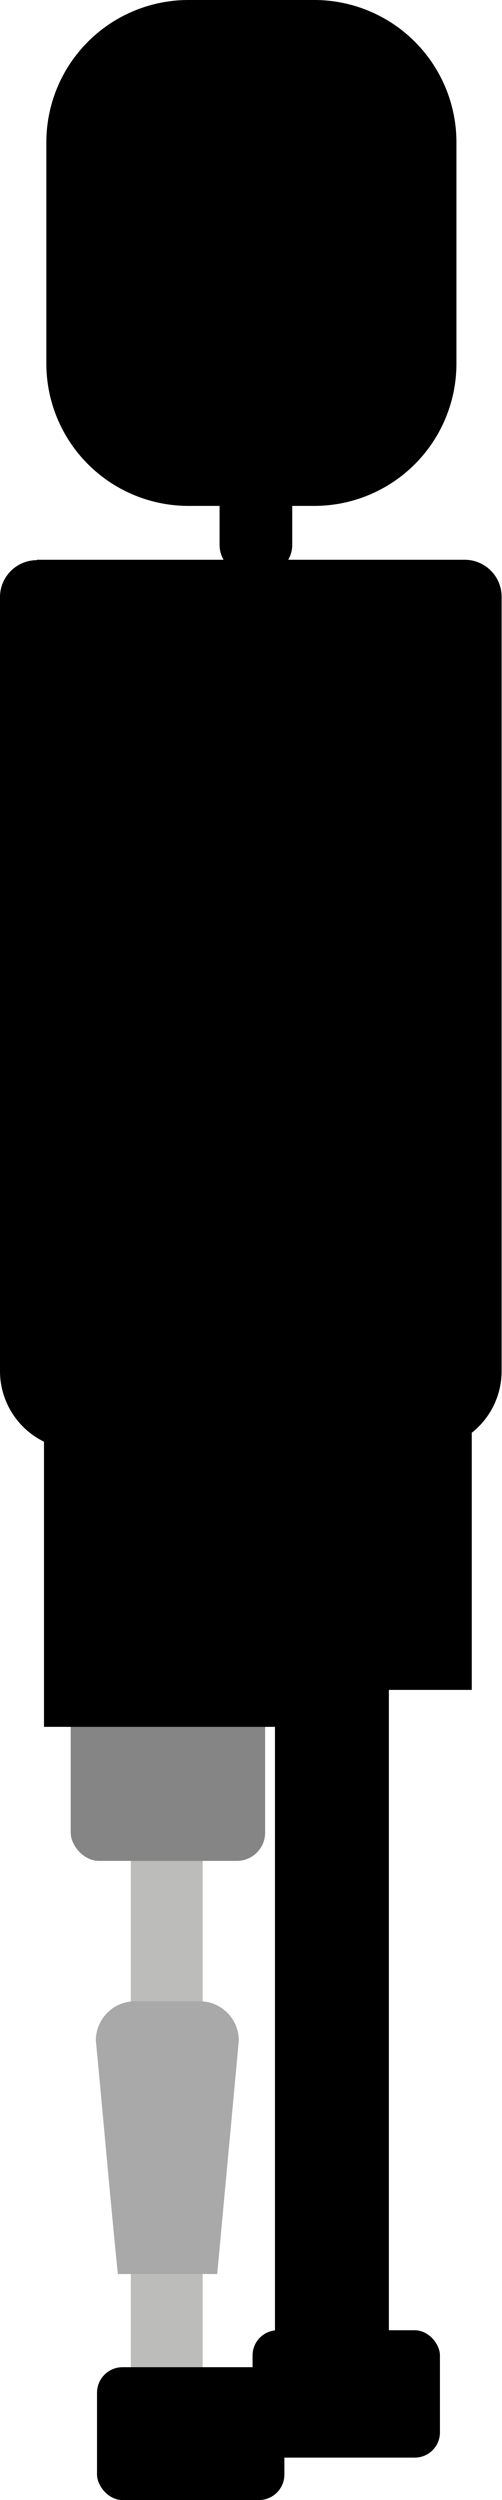 <svg xmlns="http://www.w3.org/2000/svg" viewBox="0 0 12.78 63.6">
    <rect x="7" y="38.46" width="2.9" height="21.77"/>
    <rect x="6.43" y="59.28" width="4.77" height="3.24" rx="0.64"  class="trd-color"/>
    <polyline points="3.33 60.73 5.16 60.73 5.16 39.27 3.33 39.27" fill="#bcbcbb"/>
    <path d="M3,57.85H5.53l.55-5.94a1,1,0,0,0-1-1H3.44a1,1,0,0,0-1,1C2.63,53.89,2.8,55.87,3,57.85Z" fill="#a9a9aa"/>
    <rect x="1.8" y="40.12" width="4.95" height="7.22" rx="0.72" fill="#858585"/>
    <rect x="2.47" y="60.22" width="4.77" height="3.38" rx="0.65" class="trd-color"/>
    <rect x="5.79" y="35.55" width="6.22" height="7.44"  class="scd-color"/>
    <rect x="1.12" y="35.55" width="6.22" height="8.38"  class="fst-color"/>
    <path d="M.94,14.24H11.83a.94.94,0,0,1,.94.94v19.7a2,2,0,0,1-2,2H2a2,2,0,0,1-2-2V15.19a.94.94,0,0,1,.94-.94Z"  class="trd-color"/>
    <path d="M7.67,38.25l-.06,0c-.1,0-.24-.33-.24-.33v.82a.84.84,0,0,1-.84.84H6.28a.85.85,0,0,1-.84-.84v-2a.85.85,0,0,1,.84-.84s1.14.22,1.17.37l.37,1.65A.29.29,0,0,1,7.67,38.25Z"/>
    <rect x="5.25" y="15.81" width="2.5" height="20.75" rx="0.93"  class="scd-color"/>
    <path d="M1.18,3.62V9.25A3.62,3.62,0,0,0,4.8,12.87h.79v1a.76.76,0,0,0,.75.75h.35a.76.76,0,0,0,.75-.75v-1H8a3.62,3.62,0,0,0,3.62-3.62V3.62A3.62,3.62,0,0,0,8,0H4.8A3.62,3.62,0,0,0,1.18,3.62Z"/>
</svg>
